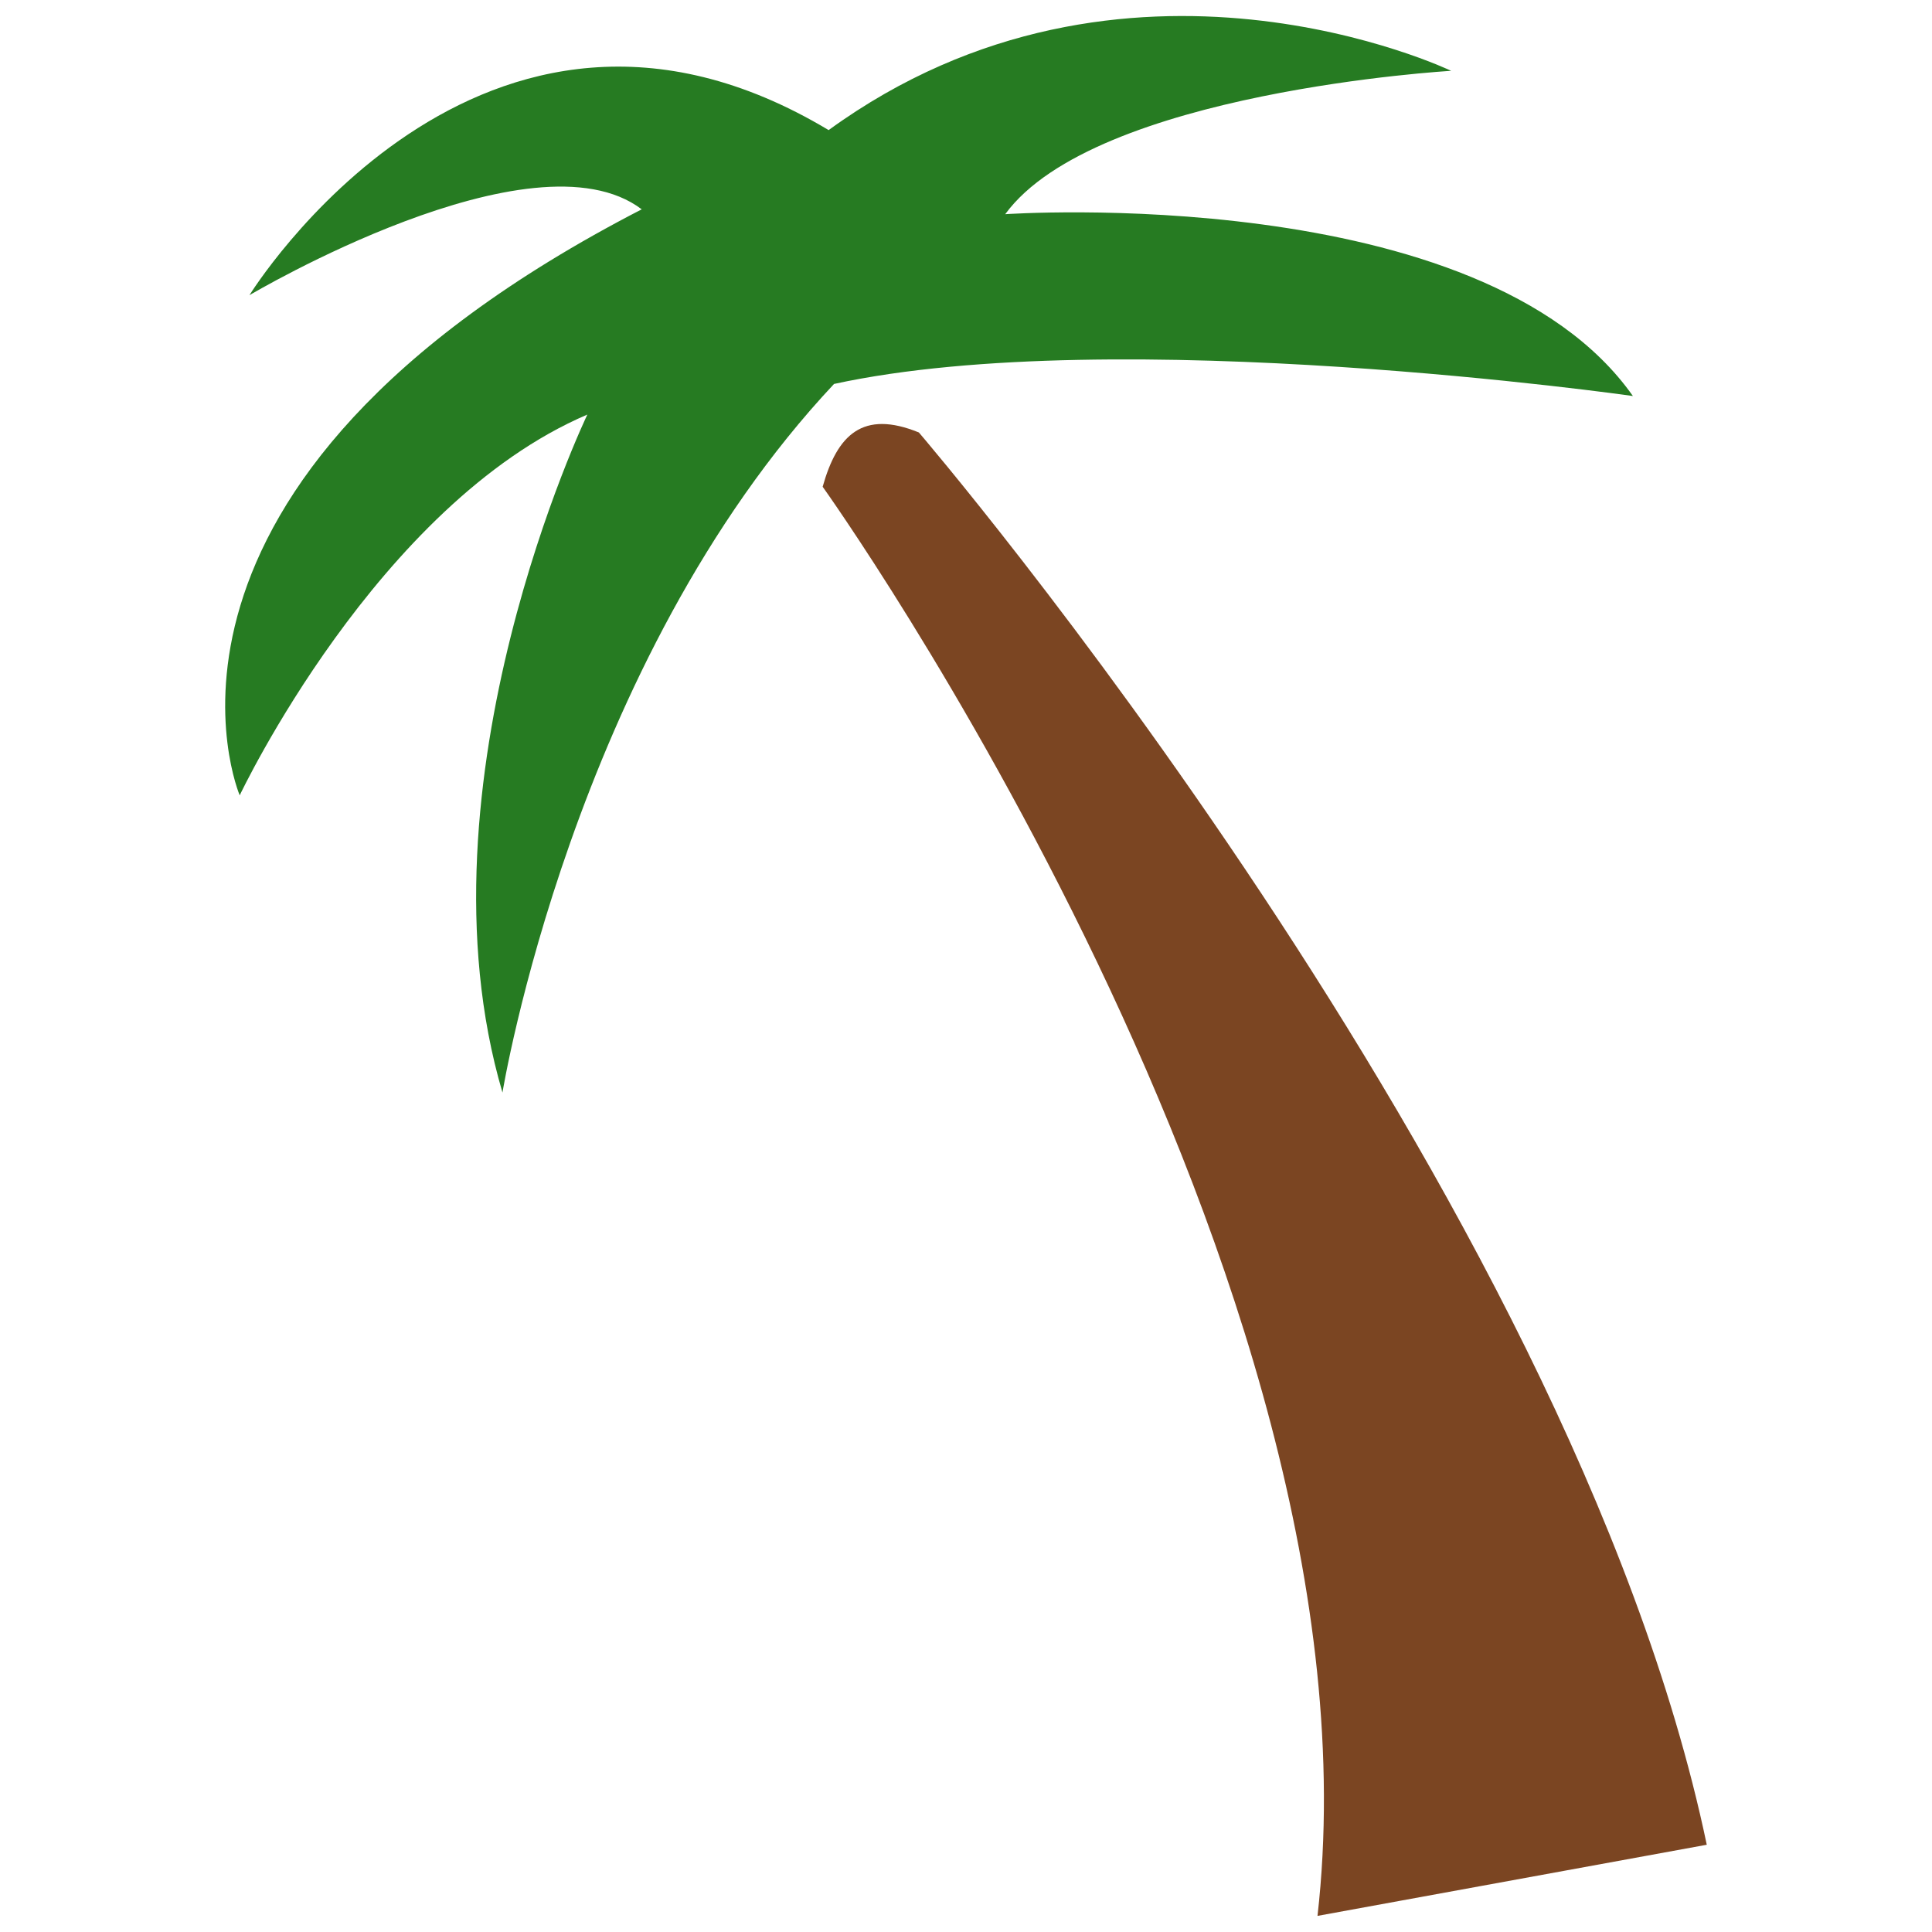 <?xml version="1.0" encoding="UTF-8"?>
<!-- Created with Inkscape (http://www.inkscape.org/) -->
<svg width="512" height="512" version="1.1" viewBox="0 0 135.47 135.47" xmlns="http://www.w3.org/2000/svg">
 <g>
  <path d="m92.382 134.34c5.092-44.64-34.698-100.21-34.698-100.21 1.024-3.65 2.817-5.407 6.747-3.806 0 0 45.655 53.237 55.246 99.028z" fill="#7b4522"/>
  <path d="m58.481 26.923c-18.335 19.538-23.248 49.685-23.248 49.685-6.419-21.788 5.952-47.539 5.952-47.539-14.735 6.291-24.377 26.699-24.377 26.699s-9.283-21.759 28.189-41.091c-7.635-5.779-27.506 6.021-27.506 6.021s16.166-26.232 40.612-11.576c20.797-15.125 43.651-4.156 43.651-4.156s-24.974 1.446-31.27 10.053c0 0 33.403-2.329 44.013 12.749 0 0-36.16-5.161-56.016-0.846z" fill="#267b22"/>
 </g>
</svg>
